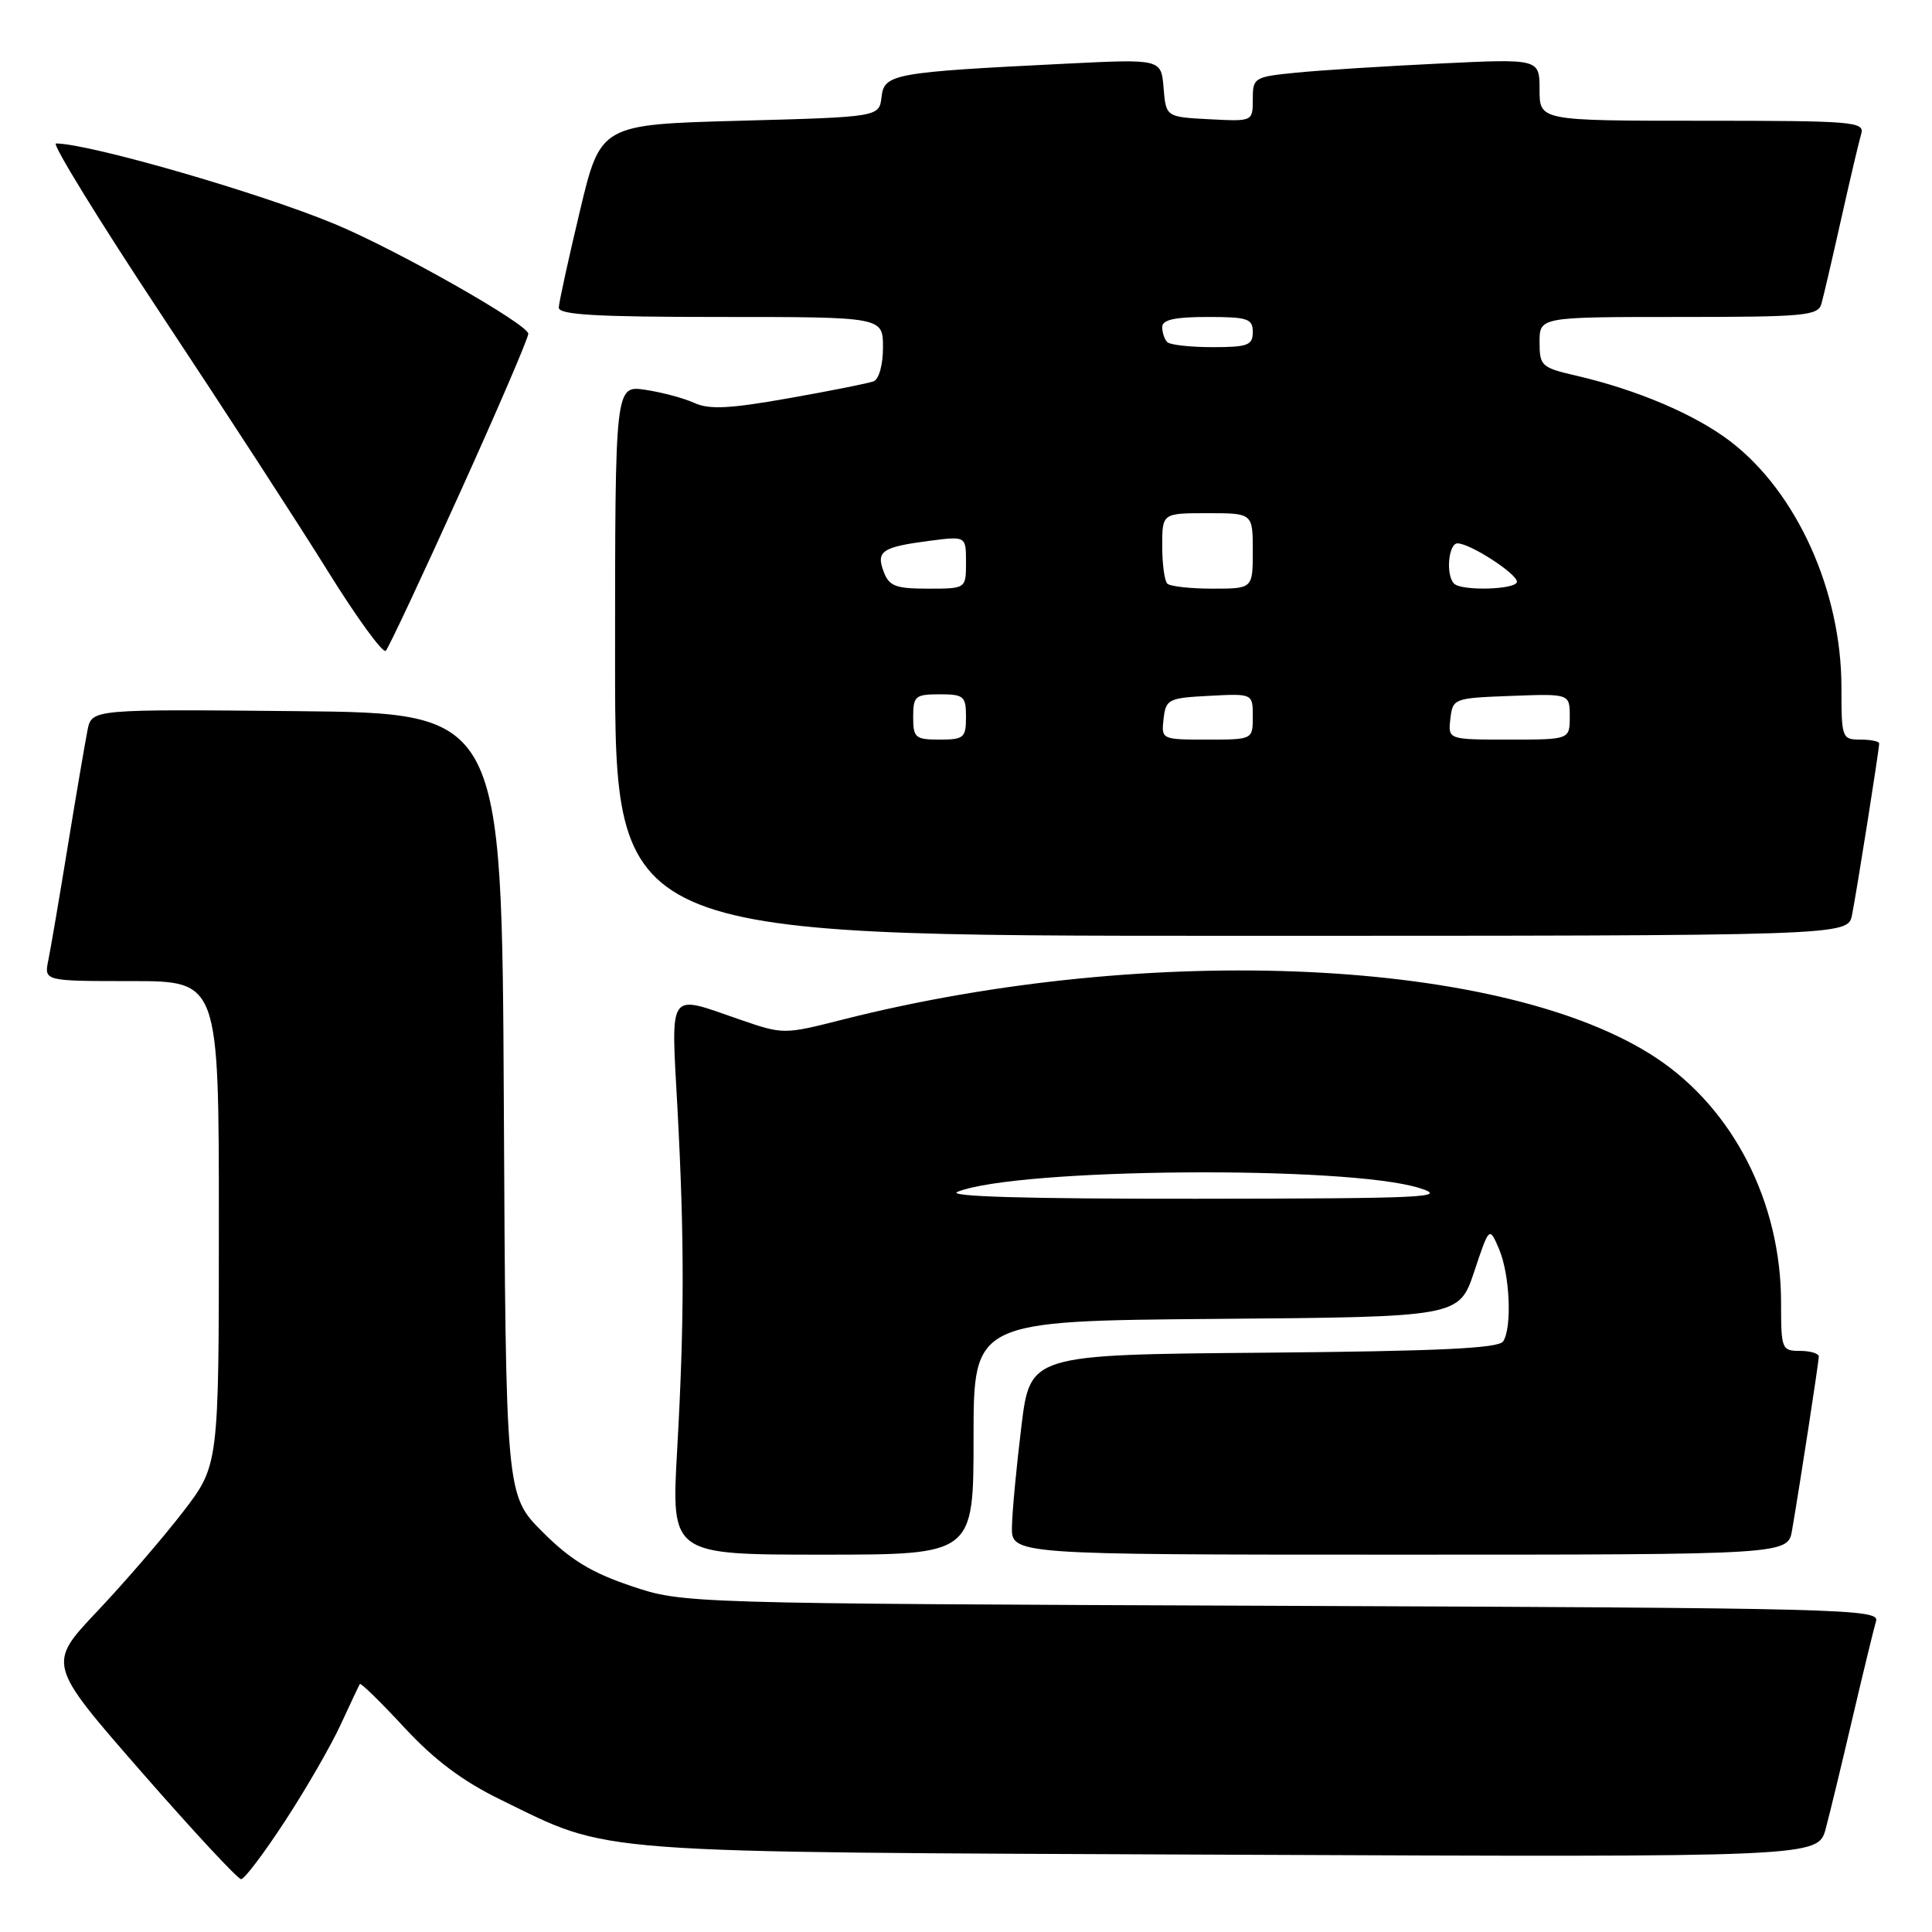 <?xml version="1.0" encoding="UTF-8" standalone="no"?>
<!DOCTYPE svg PUBLIC "-//W3C//DTD SVG 1.1//EN" "http://www.w3.org/Graphics/SVG/1.1/DTD/svg11.dtd" >
<svg xmlns="http://www.w3.org/2000/svg" xmlns:xlink="http://www.w3.org/1999/xlink" version="1.1" viewBox="0 0 256 256">
 <g >
 <path fill="currentColor"
d=" M 37.80 241.25 C 40.58 236.99 43.89 231.25 45.15 228.50 C 46.42 225.75 47.56 223.34 47.68 223.14 C 47.80 222.94 50.44 225.52 53.55 228.88 C 57.57 233.22 61.29 236.01 66.36 238.48 C 81.17 245.71 76.89 245.39 163.20 245.76 C 240.90 246.09 240.90 246.09 241.92 242.30 C 242.48 240.21 244.09 233.55 245.50 227.50 C 246.92 221.45 248.31 215.73 248.59 214.79 C 249.07 213.20 243.98 213.07 169.80 212.78 C 90.50 212.47 90.50 212.47 83.62 210.15 C 78.36 208.38 75.60 206.70 71.88 202.98 C 67.02 198.11 67.02 198.11 66.76 146.31 C 66.50 94.50 66.50 94.50 39.33 94.23 C 12.17 93.97 12.17 93.97 11.60 96.73 C 11.30 98.26 10.12 105.12 9.00 112.00 C 7.88 118.88 6.71 125.74 6.40 127.25 C 5.84 130.00 5.84 130.00 17.42 130.00 C 29.00 130.00 29.00 130.00 29.00 162.08 C 29.00 194.15 29.00 194.15 24.25 200.33 C 21.64 203.72 16.53 209.65 12.89 213.50 C 6.27 220.50 6.27 220.50 18.71 234.75 C 25.56 242.59 31.51 249.00 31.95 249.00 C 32.39 249.00 35.02 245.51 37.80 241.25 Z  M 129.00 190.51 C 129.00 175.03 129.00 175.03 161.17 174.76 C 193.33 174.50 193.33 174.50 195.34 168.50 C 197.34 162.50 197.34 162.50 198.63 165.50 C 200.06 168.86 200.38 175.85 199.18 177.74 C 198.60 178.66 190.68 179.04 167.45 179.24 C 136.50 179.50 136.50 179.50 135.34 189.00 C 134.70 194.22 134.13 200.19 134.09 202.25 C 134.00 206.00 134.00 206.00 185.45 206.00 C 236.91 206.00 236.91 206.00 237.46 202.75 C 238.55 196.39 240.99 180.49 241.00 179.75 C 241.00 179.34 239.88 179.00 238.50 179.00 C 236.09 179.00 236.00 178.76 236.00 172.61 C 236.00 159.33 229.69 146.96 219.46 140.18 C 199.50 126.96 152.55 124.75 111.66 135.10 C 103.81 137.09 103.81 137.09 97.90 135.05 C 88.40 131.76 88.91 131.03 89.76 146.75 C 90.70 164.25 90.69 175.05 89.72 192.25 C 88.95 206.00 88.95 206.00 108.97 206.00 C 129.00 206.00 129.00 206.00 129.00 190.51 Z  M 245.40 121.25 C 246.00 118.27 249.00 99.35 249.00 98.51 C 249.00 98.23 247.88 98.00 246.50 98.00 C 244.07 98.00 244.00 97.79 244.00 91.09 C 244.00 78.31 238.08 65.20 229.26 58.47 C 224.60 54.91 216.88 51.63 208.78 49.76 C 204.25 48.71 204.00 48.48 204.00 45.33 C 204.00 42.00 204.00 42.00 222.43 42.00 C 239.13 42.00 240.91 41.84 241.35 40.25 C 241.62 39.29 242.80 34.23 243.97 29.00 C 245.14 23.77 246.33 18.71 246.62 17.75 C 247.10 16.12 245.64 16.00 225.57 16.00 C 204.00 16.00 204.00 16.00 204.00 11.89 C 204.00 7.78 204.00 7.78 190.75 8.42 C 183.46 8.77 174.91 9.31 171.75 9.63 C 166.18 10.18 166.00 10.29 166.00 13.15 C 166.00 16.10 166.00 16.10 160.25 15.80 C 154.50 15.50 154.50 15.50 154.18 11.65 C 153.87 7.81 153.87 7.81 141.18 8.44 C 118.35 9.57 117.16 9.79 116.81 12.84 C 116.50 15.50 116.50 15.50 98.03 16.00 C 79.57 16.50 79.57 16.50 76.83 28.00 C 75.32 34.33 74.07 40.06 74.04 40.75 C 74.01 41.71 78.94 42.00 95.50 42.00 C 117.00 42.00 117.00 42.00 117.00 46.03 C 117.00 48.34 116.47 50.26 115.75 50.53 C 115.06 50.79 110.00 51.80 104.50 52.77 C 96.66 54.16 93.96 54.29 92.00 53.39 C 90.62 52.76 87.70 51.98 85.50 51.65 C 81.50 51.06 81.50 51.06 81.50 87.53 C 81.50 124.00 81.50 124.00 163.17 124.00 C 244.84 124.00 244.84 124.00 245.40 121.25 Z  M 60.90 65.39 C 65.91 54.33 70.00 44.81 70.00 44.23 C 70.00 42.98 52.50 33.06 44.30 29.66 C 34.27 25.50 11.88 19.04 7.42 19.01 C 6.83 19.00 13.13 29.24 21.42 41.76 C 29.71 54.27 39.64 69.56 43.47 75.73 C 47.31 81.91 50.75 86.63 51.12 86.23 C 51.50 85.83 55.90 76.45 60.90 65.39 Z  M 126.88 157.92 C 134.79 154.76 178.46 154.40 188.08 157.42 C 192.04 158.66 188.96 158.81 158.50 158.84 C 136.00 158.86 125.31 158.55 126.88 157.92 Z  M 121.00 95.00 C 121.00 92.24 121.28 92.00 124.50 92.00 C 127.72 92.00 128.00 92.24 128.00 95.00 C 128.00 97.76 127.72 98.00 124.50 98.00 C 121.28 98.00 121.00 97.76 121.00 95.00 Z  M 154.18 95.25 C 154.48 92.65 154.81 92.48 160.25 92.20 C 166.00 91.90 166.00 91.90 166.00 94.95 C 166.00 98.00 166.00 98.00 159.93 98.00 C 153.91 98.00 153.87 97.98 154.18 95.25 Z  M 192.18 95.25 C 192.50 92.54 192.62 92.50 200.25 92.21 C 208.00 91.92 208.00 91.92 208.00 94.96 C 208.00 98.00 208.00 98.00 199.93 98.00 C 191.87 98.00 191.87 98.00 192.18 95.25 Z  M 117.09 75.75 C 116.06 73.02 116.87 72.48 123.25 71.65 C 128.00 71.04 128.00 71.04 128.00 74.52 C 128.00 78.00 128.00 78.00 122.97 78.00 C 118.67 78.00 117.81 77.67 117.09 75.75 Z  M 154.67 77.33 C 154.30 76.97 154.00 74.72 154.00 72.33 C 154.00 68.00 154.00 68.00 160.00 68.00 C 166.00 68.00 166.00 68.00 166.00 73.00 C 166.00 78.00 166.00 78.00 160.67 78.00 C 157.73 78.00 155.03 77.70 154.67 77.33 Z  M 192.67 77.33 C 191.55 76.22 191.92 72.00 193.13 72.00 C 194.79 72.00 201.00 76.01 201.00 77.08 C 201.00 78.13 193.68 78.35 192.67 77.33 Z  M 154.67 45.33 C 154.30 44.97 154.00 44.07 154.00 43.33 C 154.00 42.37 155.67 42.00 160.00 42.00 C 165.33 42.00 166.00 42.22 166.00 44.00 C 166.00 45.75 165.33 46.00 160.67 46.00 C 157.73 46.00 155.03 45.70 154.67 45.33 Z "/>
</g>
</svg>